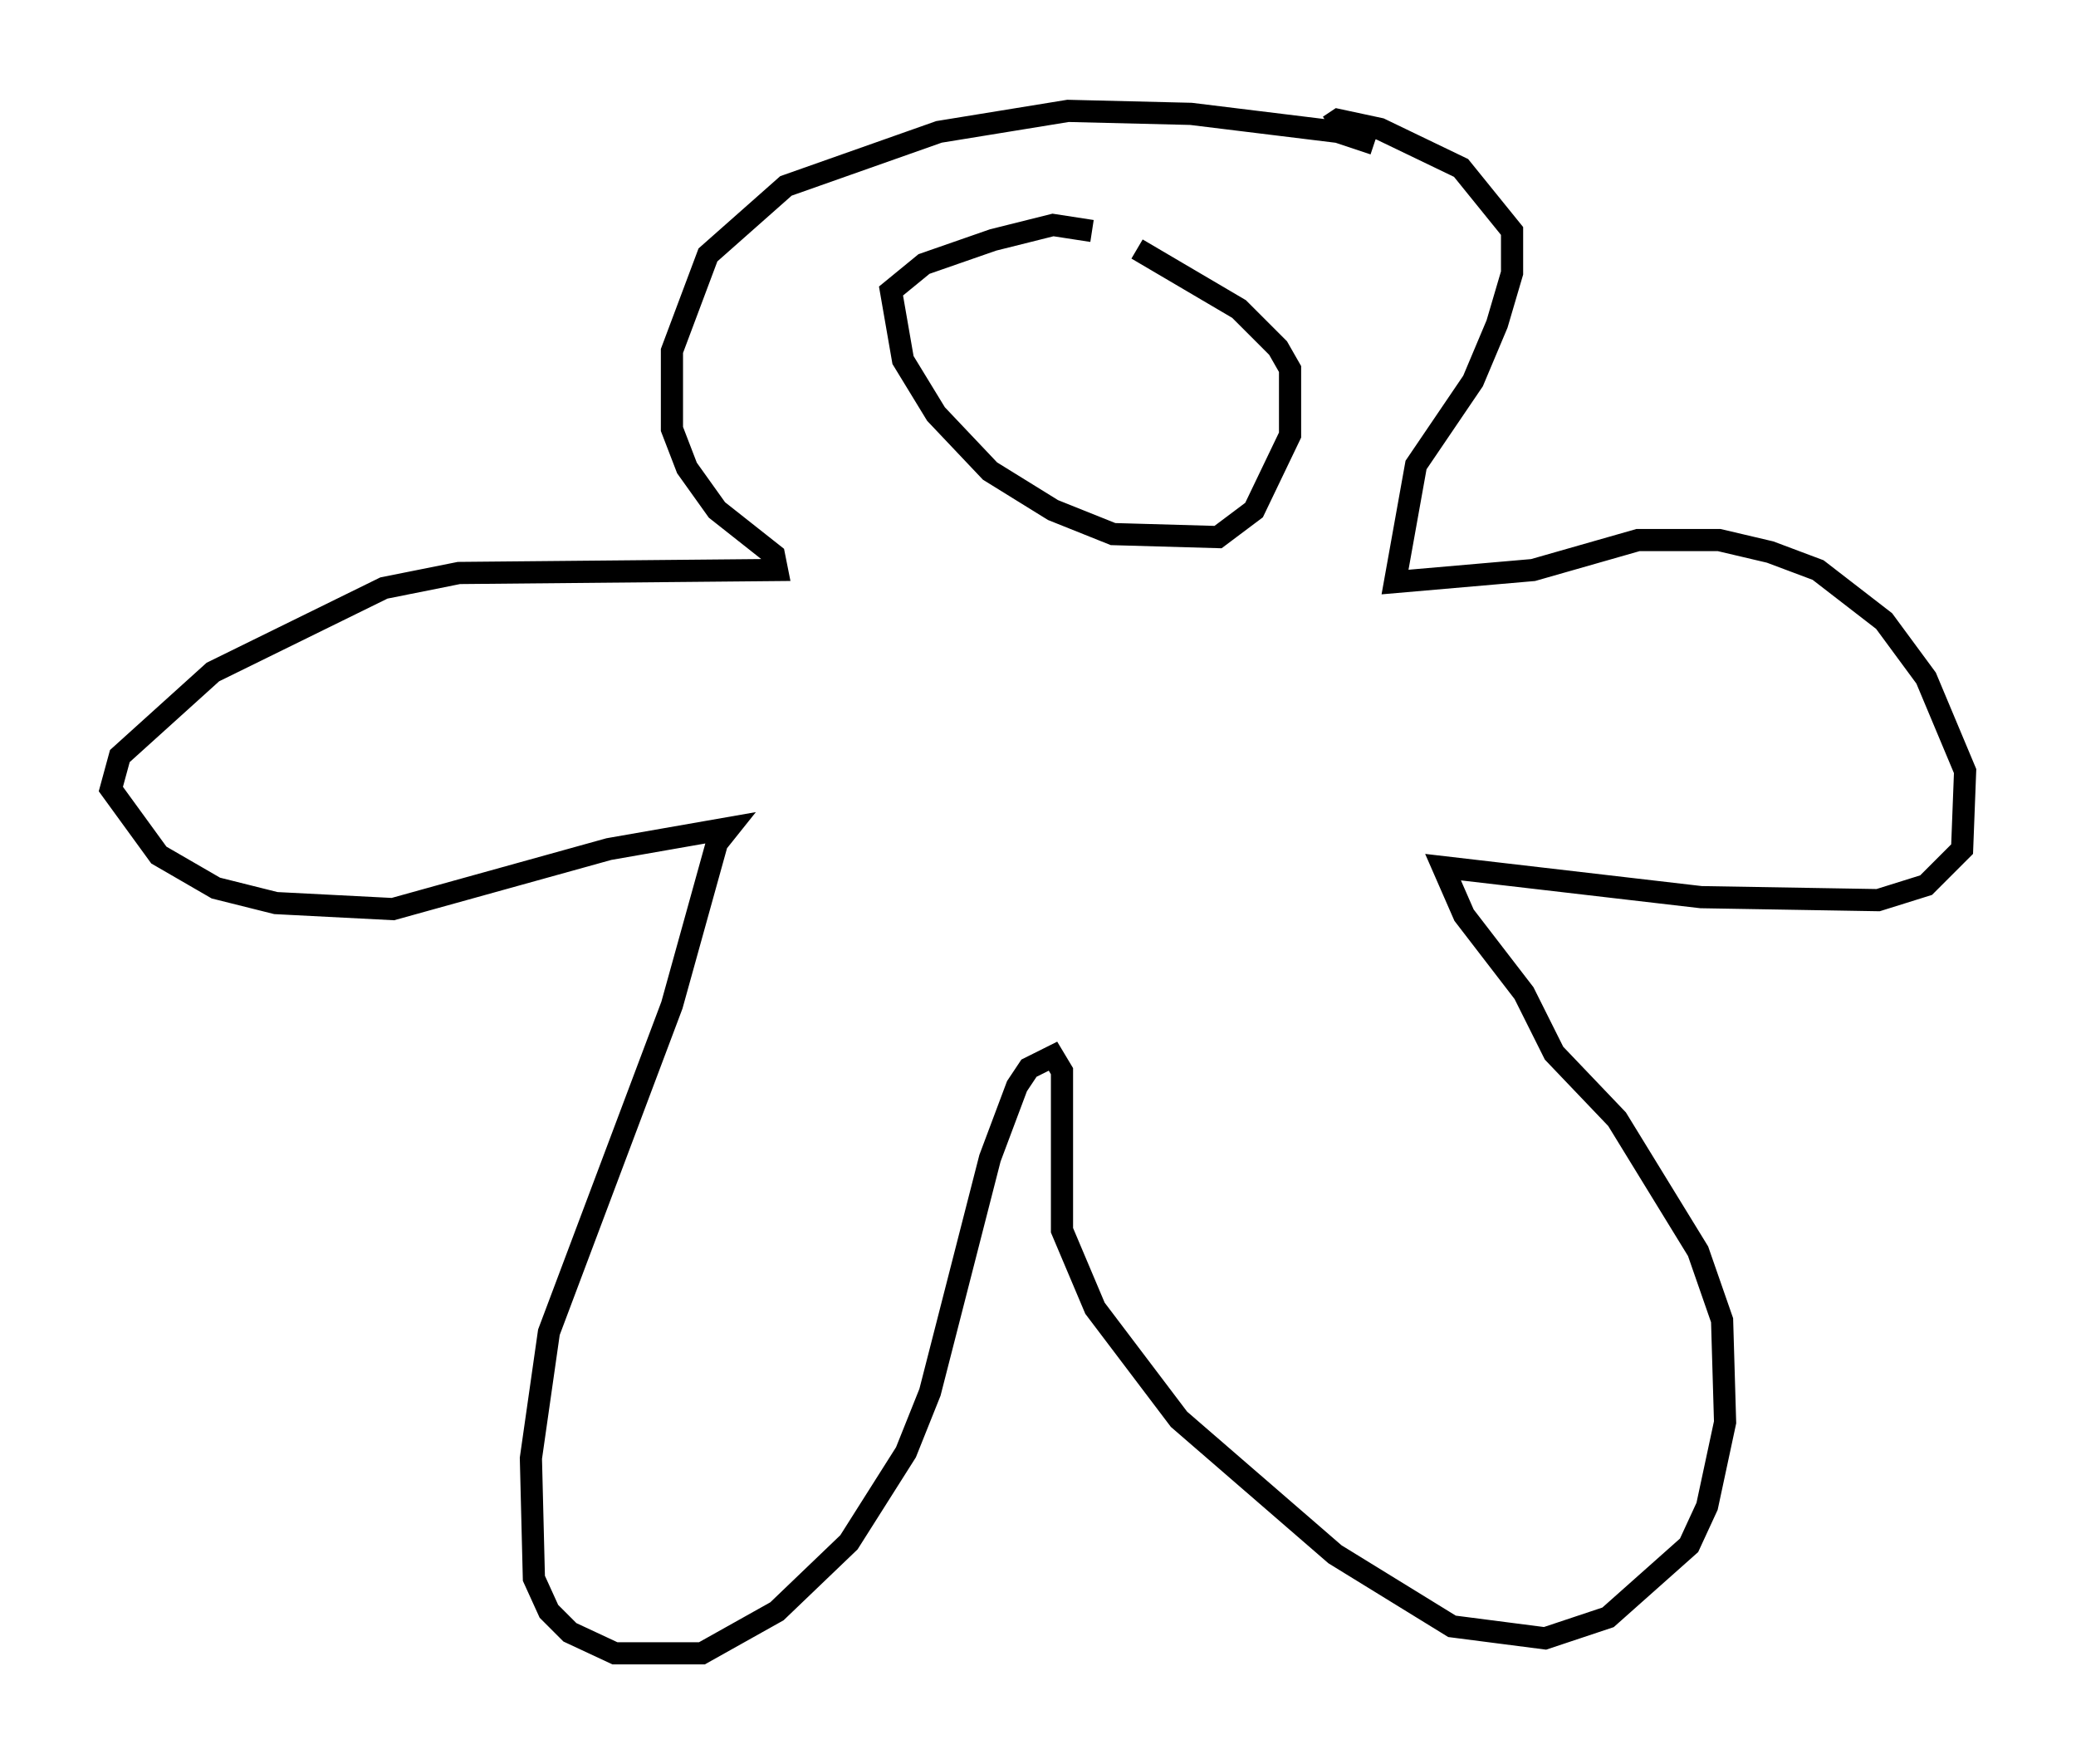 <?xml version="1.0" encoding="utf-8" ?>
<svg baseProfile="full" height="79.553" version="1.1" width="93.626" xmlns="http://www.w3.org/2000/svg" xmlns:ev="http://www.w3.org/2001/xml-events" xmlns:xlink="http://www.w3.org/1999/xlink"><defs /><rect fill="white" height="79.553" width="93.626" x="0" y="0" /><path d="M61.292, 8.112 m0.677, -1.624 l-1.624, -0.541 -6.631, -0.812 l-5.548, -0.135 -5.819, 0.947 l-6.901, 2.436 -3.518, 3.112 l-1.624, 4.33 0.0, 3.518 l0.677, 1.759 1.353, 1.894 l2.571, 2.03 0.135, 0.677 l-14.344, 0.135 -3.383, 0.677 l-7.713, 3.789 -4.195, 3.789 l-0.406, 1.488 2.165, 2.977 l2.571, 1.488 2.706, 0.677 l5.277, 0.271 9.743, -2.706 l5.413, -0.947 -0.541, 0.677 l-2.03, 7.307 -5.548, 14.75 l-0.812, 5.683 0.135, 5.413 l0.677, 1.488 0.947, 0.947 l2.03, 0.947 3.924, 0.0 l3.383, -1.894 3.248, -3.112 l2.571, -4.059 1.083, -2.706 l2.706, -10.555 1.218, -3.248 l0.541, -0.812 1.083, -0.541 l0.406, 0.677 0.0, 7.172 l1.488, 3.518 3.789, 5.007 l7.036, 6.089 5.277, 3.248 l4.195, 0.541 2.842, -0.947 l3.654, -3.248 0.812, -1.759 l0.812, -3.789 -0.135, -4.601 l-1.083, -3.112 -3.654, -5.954 l-2.842, -2.977 -1.353, -2.706 l-2.706, -3.518 -0.947, -2.165 l11.637, 1.353 7.984, 0.135 l2.165, -0.677 1.624, -1.624 l0.135, -3.518 -1.759, -4.195 l-1.894, -2.571 -2.977, -2.3 l-2.165, -0.812 -2.3, -0.541 l-3.654, 0.0 -4.736, 1.353 l-6.225, 0.541 0.947, -5.277 l2.571, -3.789 1.083, -2.571 l0.677, -2.3 0.0, -1.894 l-2.3, -2.842 -3.654, -1.759 l-1.894, -0.406 -0.406, 0.271 m-10.69, 4.736 l-1.759, -0.271 -2.706, 0.677 l-3.112, 1.083 -1.488, 1.218 l0.541, 3.112 1.488, 2.436 l2.436, 2.571 2.842, 1.759 l2.706, 1.083 4.736, 0.135 l1.624, -1.218 1.624, -3.383 l0.0, -2.977 -0.541, -0.947 l-1.759, -1.759 -4.601, -2.706 " fill="none" stroke="black" stroke-width="1" /></svg>